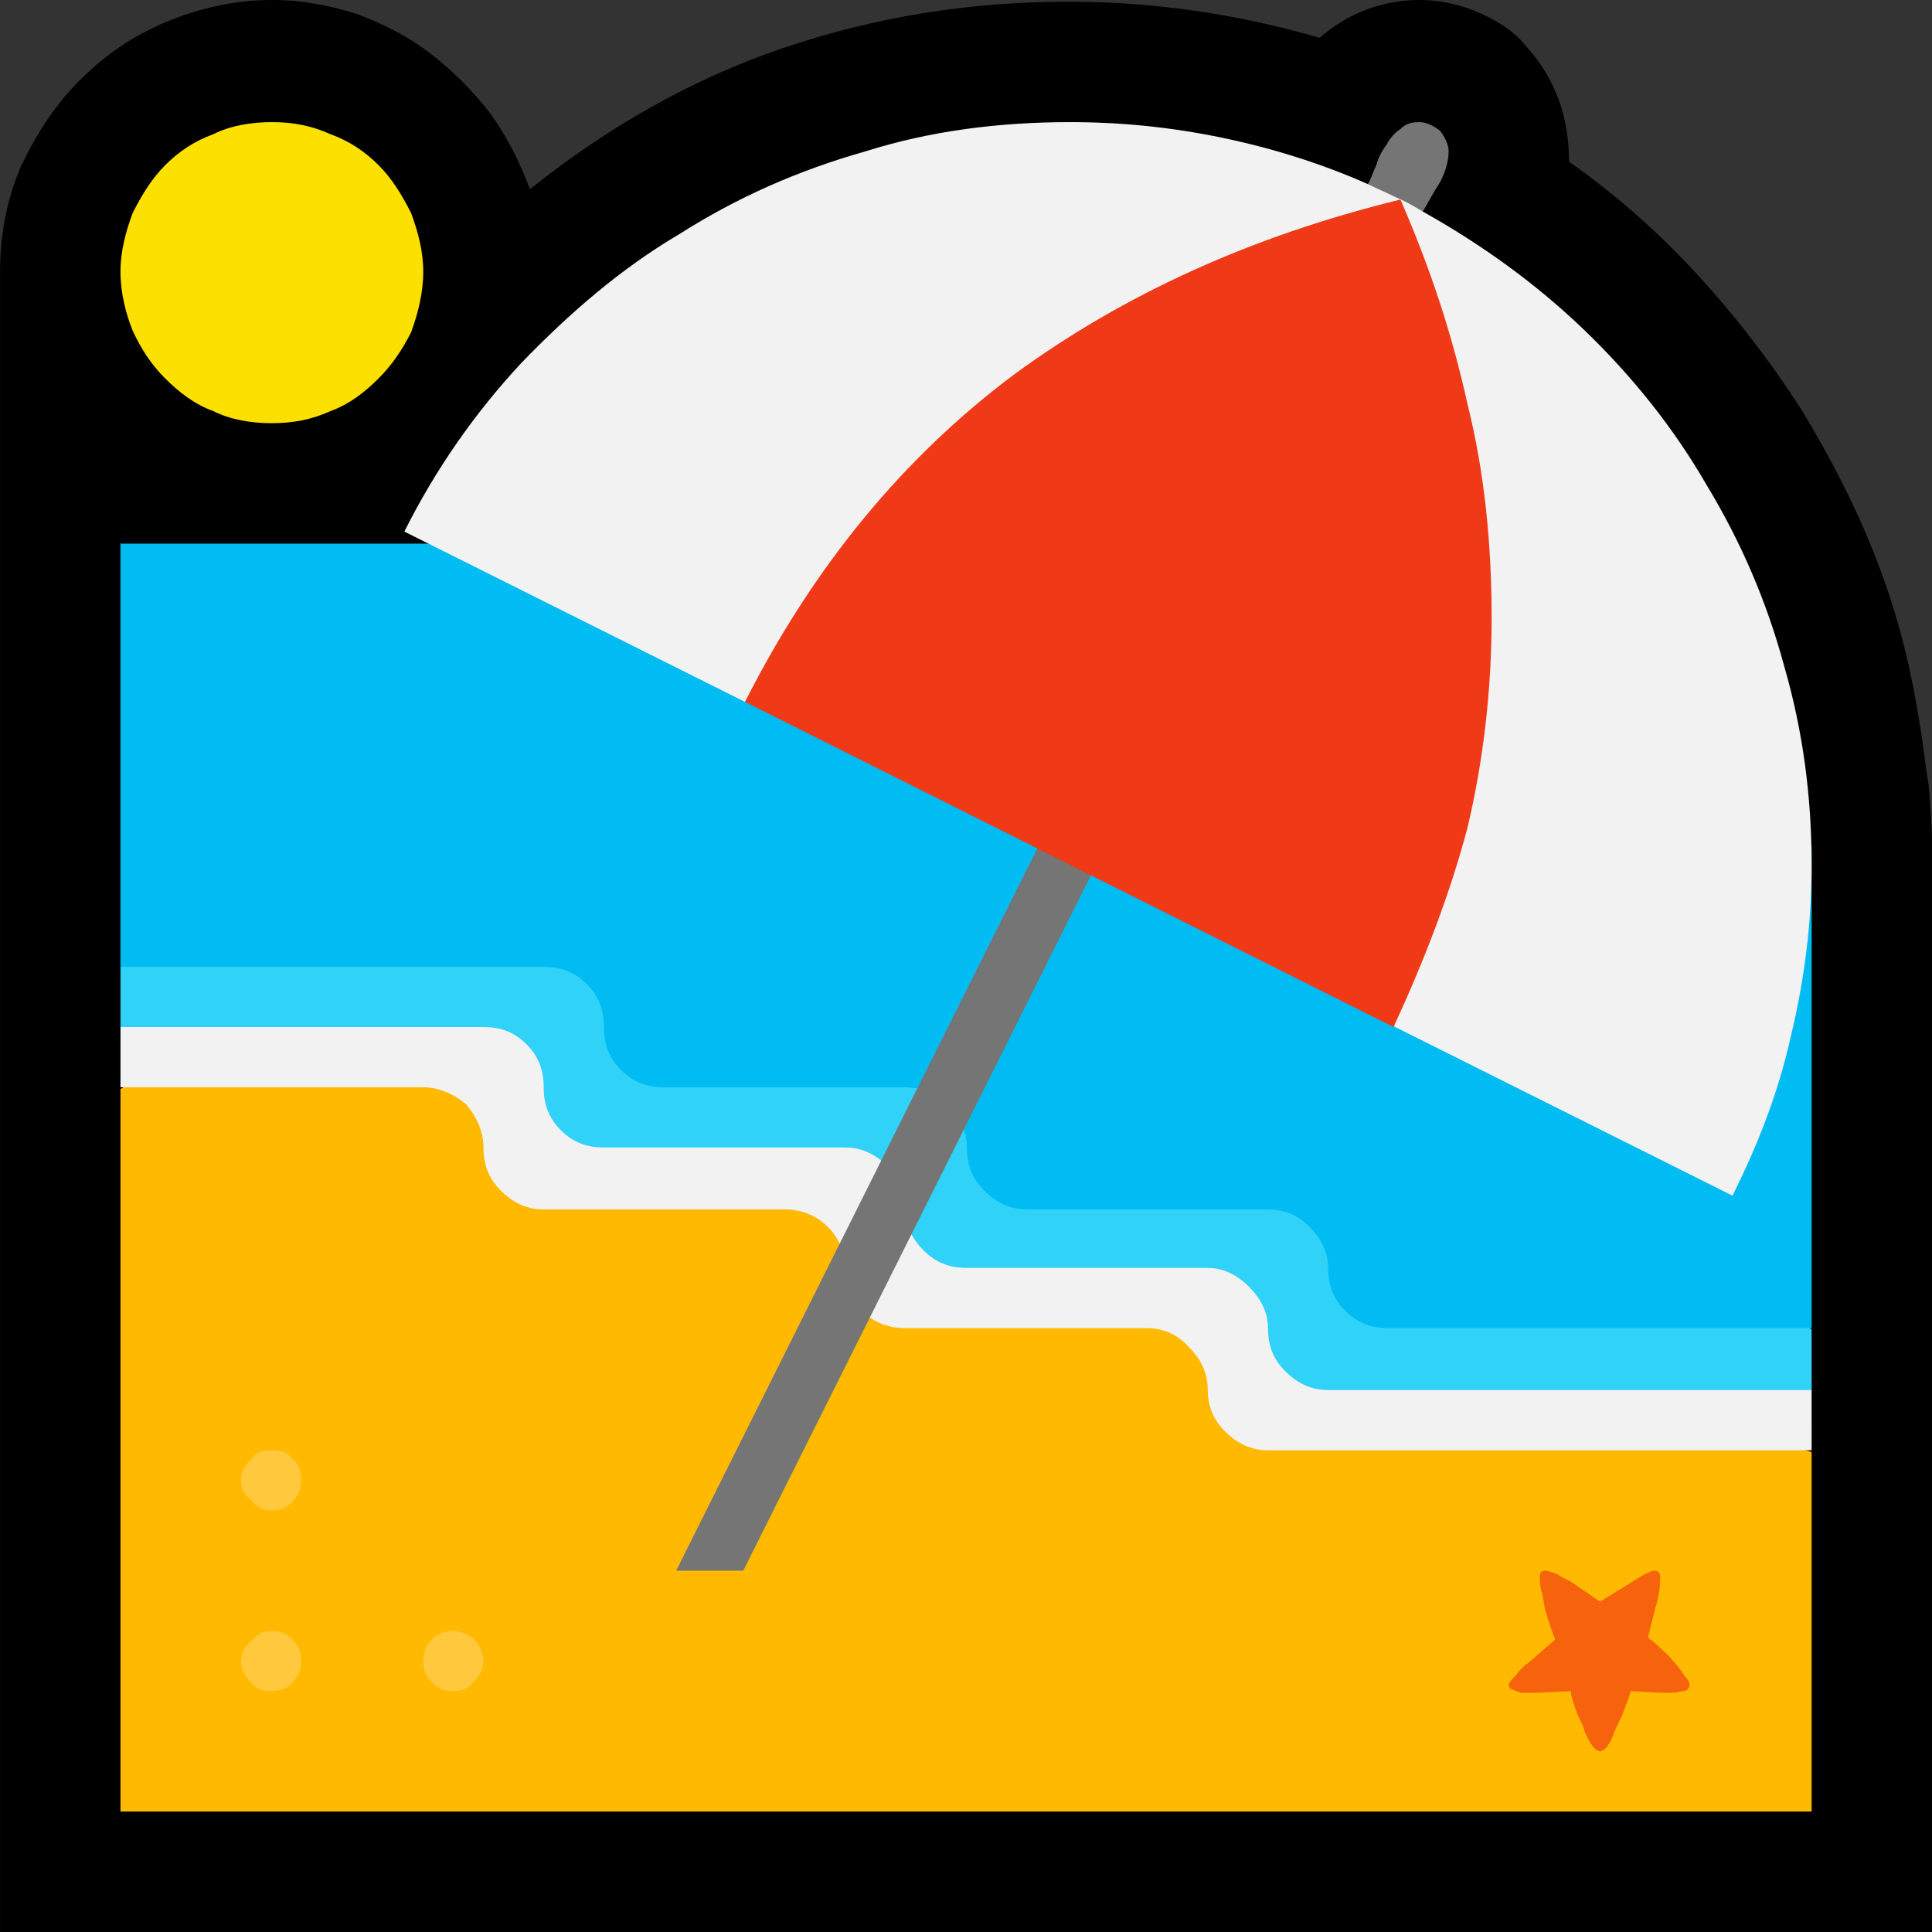 <?xml version="1.0" encoding="UTF-8" standalone="no"?>
<svg
   width="16.845"
   height="16.845"
   viewBox="0 0 16.845 16.845"
   version="1.1"
   xml:space="preserve"
   style="clip-rule:evenodd;fill-rule:evenodd;stroke-linejoin:round;stroke-miterlimit:2"
   id="svg20568"
   sodipodi:docname="emojis.svg"
   xmlns:inkscape="http://www.inkscape.org/namespaces/inkscape"
   xmlns:sodipodi="http://sodipodi.sourceforge.net/DTD/sodipodi-0.dtd"
   xmlns="http://www.w3.org/2000/svg"
   xmlns:svg="http://www.w3.org/2000/svg"><rect x="0" y="0" width="16.845" height="16.845" fill="#333333" stroke="none"/><defs
     id="defs20572" /><sodipodi:namedview
     id="namedview20570"
     pagecolor="#505050"
     bordercolor="#eeeeee"
     borderopacity="1"
     inkscape:pageshadow="0"
     inkscape:pageopacity="0"
     inkscape:pagecheckerboard="0" /><g
     transform="matrix(0.24,0,0,0.24,-118.03,-642.026)"
     id="g20566"><g
       transform="matrix(62.5,0,0,62.5,483.981,2732.17)"
       id="g12046"><path
         d="m 1.037,-0.819 c 0.027,0.019 0.052,0.041 0.074,0.065 0.023,0.025 0.043,0.051 0.061,0.079 0.017,0.028 0.032,0.057 0.044,0.088 0.012,0.031 0.02,0.063 0.025,0.096 0.002,0.011 0.003,0.023 0.005,0.034 0.001,0.012 0.002,0.024 0.002,0.036 V 0.21 H 0.125 v -0.965 c 0,-0.022 0.004,-0.042 0.012,-0.061 0.009,-0.019 0.02,-0.036 0.034,-0.05 0.015,-0.015 0.031,-0.026 0.05,-0.034 0.019,-0.008 0.04,-0.013 0.062,-0.013 0.017,0 0.033,0.003 0.049,0.008 0.016,0.006 0.03,0.013 0.043,0.023 0.013,0.01 0.025,0.022 0.035,0.035 0.01,0.014 0.017,0.028 0.023,0.044 0.045,-0.036 0.094,-0.064 0.147,-0.082 0.053,-0.018 0.108,-0.027 0.166,-0.027 0.049,0 0.098,0.007 0.146,0.021 0.016,-0.014 0.036,-0.022 0.058,-0.022 0.013,0 0.025,0.003 0.036,0.008 0.011,0.005 0.02,0.011 0.027,0.02 0.008,0.009 0.014,0.019 0.018,0.03 0.004,0.011 0.006,0.023 0.006,0.036 z"
         style="fill-rule:nonzero"
         id="path12026" /><path
         d="m 0.284,-0.329 0.894,0.26 V 0.14 H 0.195 v -0.42 z"
         style="fill:#ffb900;fill-rule:nonzero"
         id="path12028" /><path
         d="m 0.195,-0.316 v -0.035 l 0.087,-0.064 h 0.645 l 0.251,0.275 v 0.035 L 1.147,-0.091 H 0.857 L 0.816,-0.16 H 0.649 L 0.612,-0.23 H 0.447 L 0.382,-0.299 c -0.018,0 -0.037,0 -0.055,0 C 0.309,-0.298 0.291,-0.298 0.273,-0.298 0.261,-0.298 0.249,-0.3 0.235,-0.303 0.222,-0.307 0.209,-0.311 0.198,-0.315 Z"
         style="fill:#31d2f7;fill-rule:nonzero"
         id="path12030" /><path
         d="m 0.477,-0.597 c 0.003,0 0.008,0.001 0.016,0.003 0.008,0.001 0.018,0.004 0.028,0.006 0.011,0.003 0.022,0.006 0.034,0.009 0.012,0.003 0.024,0.006 0.035,0.009 0.011,0.003 0.021,0.005 0.03,0.008 0.009,0.002 0.016,0.004 0.021,0.005 l 0.537,0.136 v 0.28 H 0.932 c -0.01,0 -0.018,-0.003 -0.025,-0.01 C 0.9,-0.158 0.897,-0.166 0.897,-0.176 0.897,-0.185 0.893,-0.193 0.886,-0.2 0.879,-0.207 0.871,-0.21 0.862,-0.21 h -0.14 c -0.01,0 -0.018,-0.004 -0.025,-0.011 -0.007,-0.007 -0.01,-0.015 -0.01,-0.025 0,-0.009 -0.004,-0.018 -0.011,-0.025 -0.007,-0.006 -0.015,-0.01 -0.025,-0.01 h -0.14 c -0.01,0 -0.018,-0.003 -0.025,-0.01 -0.007,-0.007 -0.01,-0.015 -0.01,-0.025 0,-0.01 -0.003,-0.018 -0.01,-0.025 -0.007,-0.007 -0.015,-0.01 -0.025,-0.01 H 0.195 v -0.246 z"
         style="fill:#00bcf2;fill-rule:nonzero"
         id="path12032" /><path
         d="M 1.083,0.039 C 1.084,0.04 1.086,0.041 1.089,0.044 1.092,0.047 1.095,0.049 1.097,0.052 1.1,0.055 1.102,0.058 1.104,0.061 1.106,0.063 1.107,0.065 1.107,0.066 1.107,0.068 1.106,0.07 1.103,0.07 1.1,0.071 1.096,0.071 1.092,0.071 L 1.073,0.07 C 1.072,0.072 1.072,0.074 1.07,0.078 1.069,0.082 1.067,0.086 1.065,0.09 1.063,0.094 1.062,0.098 1.06,0.101 1.058,0.104 1.056,0.105 1.055,0.105 1.054,0.105 1.052,0.104 1.05,0.101 1.048,0.098 1.046,0.094 1.045,0.09 1.043,0.086 1.041,0.082 1.04,0.078 1.039,0.075 1.038,0.072 1.038,0.07 l -0.02,10e-4 c -0.001,0 -0.002,0 -0.004,0 -0.002,0 -0.004,0 -0.005,0 C 1.007,0.07 1.006,0.07 1.004,0.069 1.003,0.069 1.002,0.068 1.002,0.066 1.002,0.065 1.004,0.063 1.006,0.061 1.008,0.058 1.011,0.055 1.014,0.053 L 1.029,0.04 C 1.028,0.038 1.027,0.035 1.026,0.032 1.025,0.029 1.024,0.026 1.023,0.022 1.022,0.018 1.022,0.015 1.021,0.012 1.02,0.008 1.02,0.006 1.02,0.004 1.02,0.001 1.021,0 1.023,0 1.025,0 1.027,0.001 1.03,0.002 1.033,0.004 1.036,0.005 1.039,0.007 L 1.055,0.018 1.081,0.002 C 1.084,0.001 1.085,0 1.086,0 1.089,0 1.09,0.001 1.09,0.004 1.09,0.01 1.089,0.016 1.087,0.022 1.086,0.027 1.084,0.033 1.083,0.039 Z"
         style="fill:#f7630c;fill-rule:nonzero"
         id="path12034" /><path
         d="m 0.283,0.035 c 0.005,0 0.009,0.002 0.012,0.005 C 0.299,0.044 0.3,0.048 0.3,0.053 0.3,0.057 0.299,0.061 0.295,0.065 0.291,0.069 0.287,0.07 0.283,0.07 0.278,0.07 0.274,0.069 0.271,0.065 0.267,0.061 0.265,0.057 0.265,0.053 0.265,0.048 0.267,0.044 0.271,0.041 0.274,0.037 0.278,0.035 0.283,0.035 Z m 0.105,0 c 0.005,0 0.009,0.002 0.013,0.005 C 0.404,0.044 0.406,0.048 0.406,0.053 0.406,0.057 0.404,0.061 0.4,0.065 0.397,0.069 0.393,0.07 0.388,0.07 0.384,0.07 0.38,0.069 0.376,0.065 0.372,0.061 0.371,0.057 0.371,0.053 0.371,0.048 0.372,0.044 0.376,0.04 0.379,0.037 0.383,0.035 0.388,0.035 Z M 0.283,-0.07 c 0.005,0 0.009,0.001 0.012,0.005 0.004,0.003 0.005,0.007 0.005,0.012 0,0.005 -0.001,0.009 -0.005,0.013 -0.003,0.003 -0.007,0.005 -0.012,0.005 -0.005,0 -0.009,-0.002 -0.012,-0.006 -0.004,-0.003 -0.006,-0.007 -0.006,-0.012 0,-0.004 0.002,-0.008 0.006,-0.012 0.003,-0.004 0.007,-0.005 0.012,-0.005 z"
         style="fill:#ffc83d;fill-rule:nonzero"
         id="path12036" /><path
         d="M 0.934,-0.317 C 0.931,-0.334 0.925,-0.354 0.918,-0.376 0.911,-0.397 0.902,-0.418 0.891,-0.438 0.88,-0.459 0.868,-0.477 0.853,-0.493 0.839,-0.51 0.823,-0.521 0.805,-0.528 0.793,-0.533 0.781,-0.536 0.769,-0.538 0.756,-0.539 0.744,-0.54 0.731,-0.54 c -0.028,0 -0.058,0.003 -0.088,0.01 -0.03,0.007 -0.059,0.015 -0.085,0.025 L 0.36,-0.604 c 0.018,-0.036 0.041,-0.069 0.068,-0.098 0.028,-0.029 0.058,-0.055 0.092,-0.075 0.033,-0.021 0.069,-0.037 0.108,-0.048 0.038,-0.012 0.078,-0.017 0.119,-0.017 0.03,0 0.059,0.003 0.088,0.009 0.029,0.006 0.058,0.015 0.085,0.027 0.003,-0.001 0.007,-0.001 0.01,-0.001 0.006,0 0.01,0.001 0.014,0.005 0.003,0.003 0.006,0.007 0.008,0.012 0.034,0.019 0.066,0.042 0.094,0.069 0.028,0.027 0.052,0.057 0.071,0.09 0.02,0.033 0.035,0.068 0.045,0.105 0.011,0.038 0.016,0.076 0.016,0.116 0,0.033 -0.004,0.066 -0.012,0.099 -0.007,0.032 -0.019,0.063 -0.034,0.093 z m 0.244,0.212 V -0.07 H 0.862 C 0.852,-0.07 0.844,-0.074 0.837,-0.081 0.83,-0.088 0.827,-0.096 0.827,-0.105 0.827,-0.115 0.823,-0.123 0.816,-0.13 0.81,-0.137 0.801,-0.141 0.792,-0.141 H 0.651 c -0.009,0 -0.018,-0.003 -0.025,-0.01 C 0.62,-0.158 0.616,-0.166 0.616,-0.176 0.616,-0.185 0.613,-0.193 0.606,-0.2 0.599,-0.207 0.59,-0.21 0.581,-0.21 h -0.14 c -0.01,0 -0.018,-0.004 -0.025,-0.011 -0.007,-0.007 -0.01,-0.015 -0.01,-0.025 0,-0.009 -0.004,-0.018 -0.01,-0.025 C 0.389,-0.277 0.38,-0.281 0.371,-0.281 H 0.195 v -0.035 h 0.211 c 0.01,0 0.018,0.003 0.025,0.01 0.007,0.007 0.01,0.015 0.01,0.025 0,0.01 0.003,0.018 0.01,0.025 0.007,0.007 0.015,0.01 0.025,0.01 h 0.14 c 0.01,0 0.018,0.004 0.025,0.011 0.007,0.006 0.01,0.015 0.01,0.025 0,0.009 0.004,0.017 0.011,0.024 0.007,0.007 0.015,0.01 0.025,0.01 h 0.14 c 0.009,0 0.017,0.004 0.024,0.011 0.007,0.007 0.011,0.015 0.011,0.024 0,0.01 0.003,0.018 0.01,0.025 0.007,0.007 0.015,0.011 0.025,0.011 z"
         style="fill:#f2f2f2;fill-rule:nonzero"
         id="path12038" /><path
         d="m 0.785,-0.534 c 0.012,0.002 0.023,0.006 0.033,0.012 L 0.557,0 H 0.518 Z M 0.95,-0.842 c 0.004,0 0.008,0.002 0.012,0.005 0.003,0.004 0.005,0.008 0.005,0.012 0,0.006 -0.002,0.012 -0.005,0.018 C 0.958,-0.801 0.955,-0.795 0.952,-0.79 0.947,-0.793 0.942,-0.796 0.937,-0.798 0.931,-0.801 0.926,-0.803 0.92,-0.806 0.922,-0.809 0.923,-0.813 0.925,-0.817 0.926,-0.821 0.928,-0.825 0.931,-0.829 0.933,-0.833 0.936,-0.836 0.939,-0.838 0.942,-0.841 0.945,-0.842 0.95,-0.842 Z"
         style="fill:#757575;fill-rule:nonzero"
         id="path12040" /><path
         d="m 0.558,-0.505 c 0.04,-0.079 0.092,-0.142 0.156,-0.19 0.064,-0.047 0.139,-0.081 0.225,-0.102 0.017,0.039 0.03,0.078 0.039,0.119 0.01,0.04 0.014,0.082 0.014,0.124 0,0.043 -0.005,0.084 -0.014,0.122 -0.01,0.038 -0.025,0.077 -0.043,0.116 z"
         style="fill:#f03a17;fill-rule:nonzero"
         id="path12042" /><path
         d="m 0.283,-0.842 c 0.012,0 0.023,0.002 0.034,0.007 0.011,0.004 0.02,0.01 0.028,0.018 0.008,0.008 0.014,0.018 0.019,0.028 0.004,0.011 0.007,0.022 0.007,0.034 0,0.012 -0.003,0.024 -0.007,0.035 -0.005,0.01 -0.011,0.019 -0.019,0.027 -0.008,0.008 -0.017,0.015 -0.028,0.019 -0.011,0.005 -0.022,0.007 -0.034,0.007 -0.012,0 -0.024,-0.002 -0.034,-0.007 C 0.238,-0.678 0.229,-0.685 0.221,-0.693 0.213,-0.701 0.207,-0.71 0.202,-0.721 0.198,-0.731 0.195,-0.743 0.195,-0.755 c 0,-0.012 0.003,-0.023 0.007,-0.034 0.005,-0.01 0.011,-0.02 0.019,-0.028 0.008,-0.008 0.017,-0.014 0.028,-0.018 0.01,-0.005 0.022,-0.007 0.034,-0.007 z"
         style="fill:#fce100;fill-rule:nonzero"
         id="path12044" /></g></g></svg>
